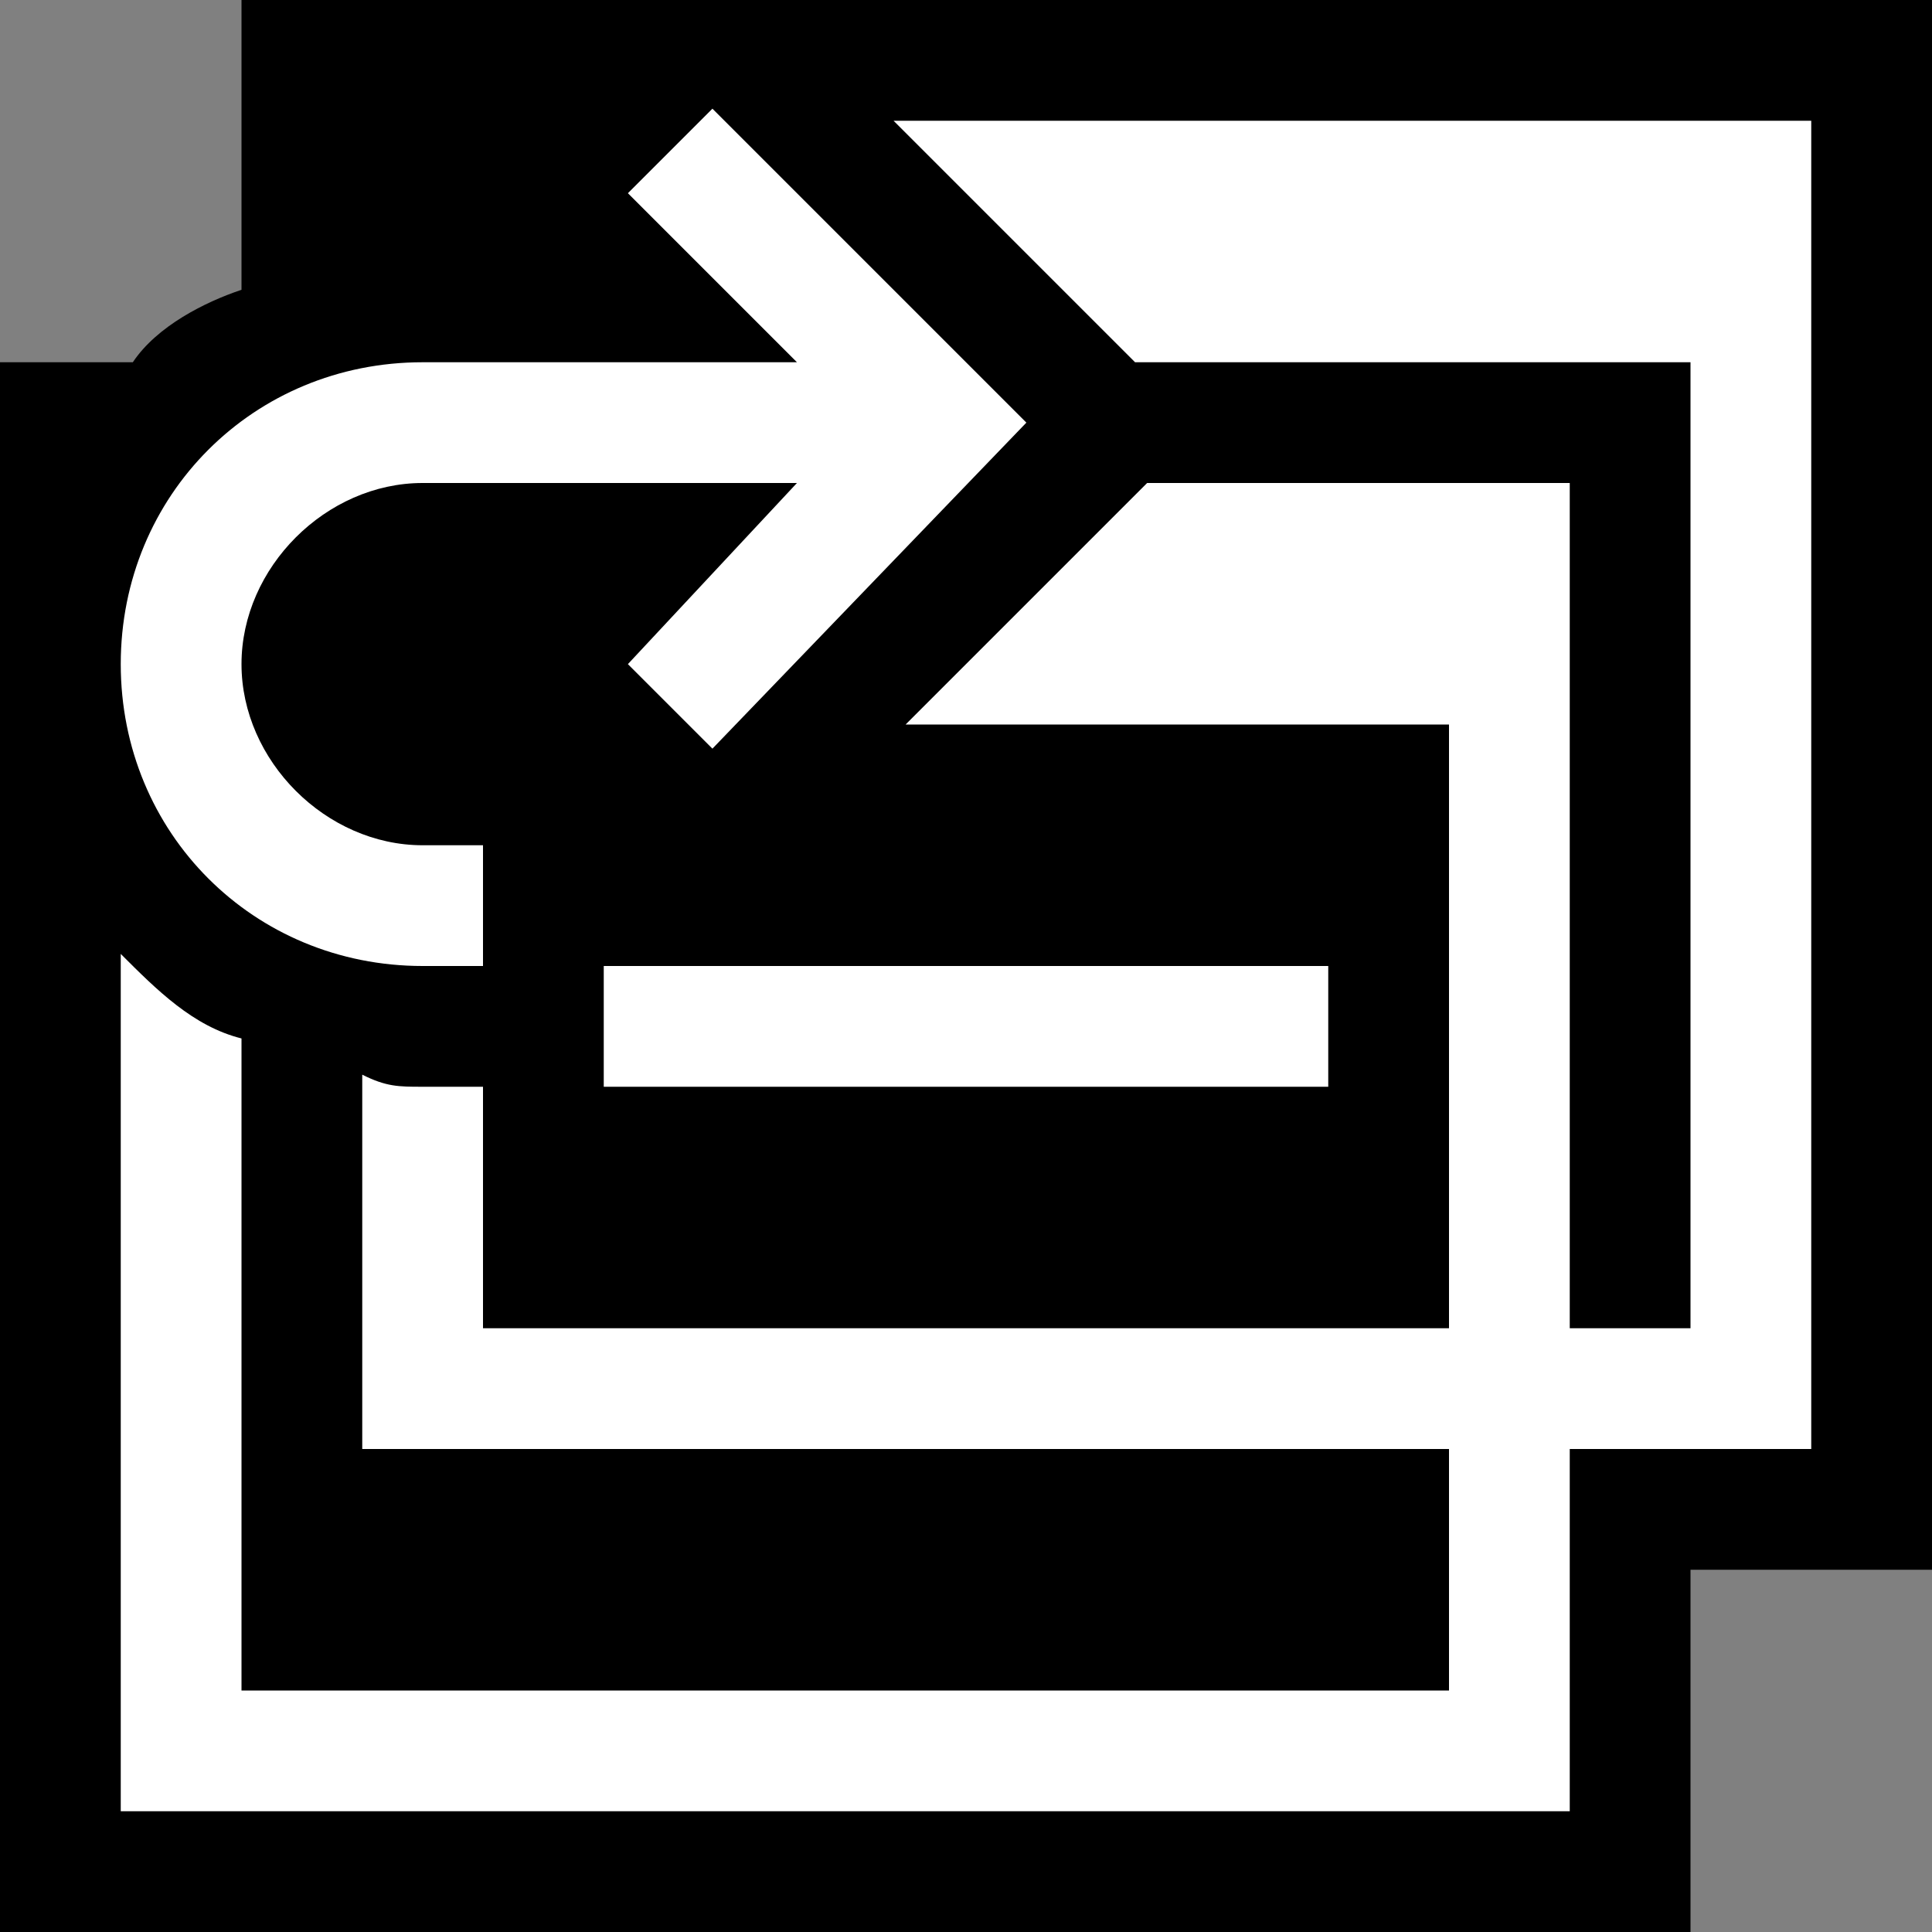 <?xml version="1.0" encoding="utf-8"?>
<!-- Generator: Adobe Illustrator 25.0.0, SVG Export Plug-In . SVG Version: 6.00 Build 0)  -->
<svg
    version="1.1"
    id="Layer_1"
    xmlns="http://www.w3.org/2000/svg"
    xmlns:xlink="http://www.w3.org/1999/xlink"
    x="0px"
    y="0px"
    viewBox="0 0 16 16"
    style="enable-background: new 0 0 16 16"
    xml:space="preserve">
    <rect x="0" y="0" width="16" height="16" fill="#808080" stroke="none"/>
    <style type="text/css">
        .st0 {
            fill: #f6f6f6;
            fill-opacity: 0;
        }
        .st1 {
            fill: #0000;
        }
        .st2 {
            fill: #0000;
        }
        .st3 {
            fill: #fff;
        }
        .st4 {
            fill: #fff;
        }
    </style>
    <path id="canvas" class="st0" d="M16,16H0V0h16V16z" />
    <path
        id="outline"
        class="st1"
        d="M7.9,0H6.5h-1h-1H2v2.4C1.7,2.5,1.3,2.7,1.1,3H0v13h14v-3h2V0H7.9z" />
    <path
        id="iconFg"
        class="st2"
        d="M9.2,2.8L10,3.5l-4.1,4L5,6.7V9H3.5C2.9,9,2.3,8.8,1.8,8.6v5.7h10.5v-3h2V2.8H9.2z" />
    <path
        id="iconBg"
        class="st3"
        d="M11,8H5v1h6V8z M7.4,1l2,2H14v8h-1V4H9.5l-2,2H12v5H4V9H3.5C3.3,9,3.2,9,3,8.9V12h9v2H2V8.6
	C1.6,8.5,1.3,8.2,1,7.9V15h12v-3h2V1H7.4z" />
    <path
        id="colorAction"
        class="st4"
        d="M1,5.5C1,4.1,2.1,3,3.5,3h3.1L5.2,1.6l0.7-0.7l0,0l0,0l2.6,2.6L5.9,6.2l0,0L5.2,5.5L6.6,4H3.5
	C2.7,4,2,4.7,2,5.5S2.7,7,3.5,7H4v1H3.5C2.1,8,1,6.9,1,5.5z" />
</svg>
